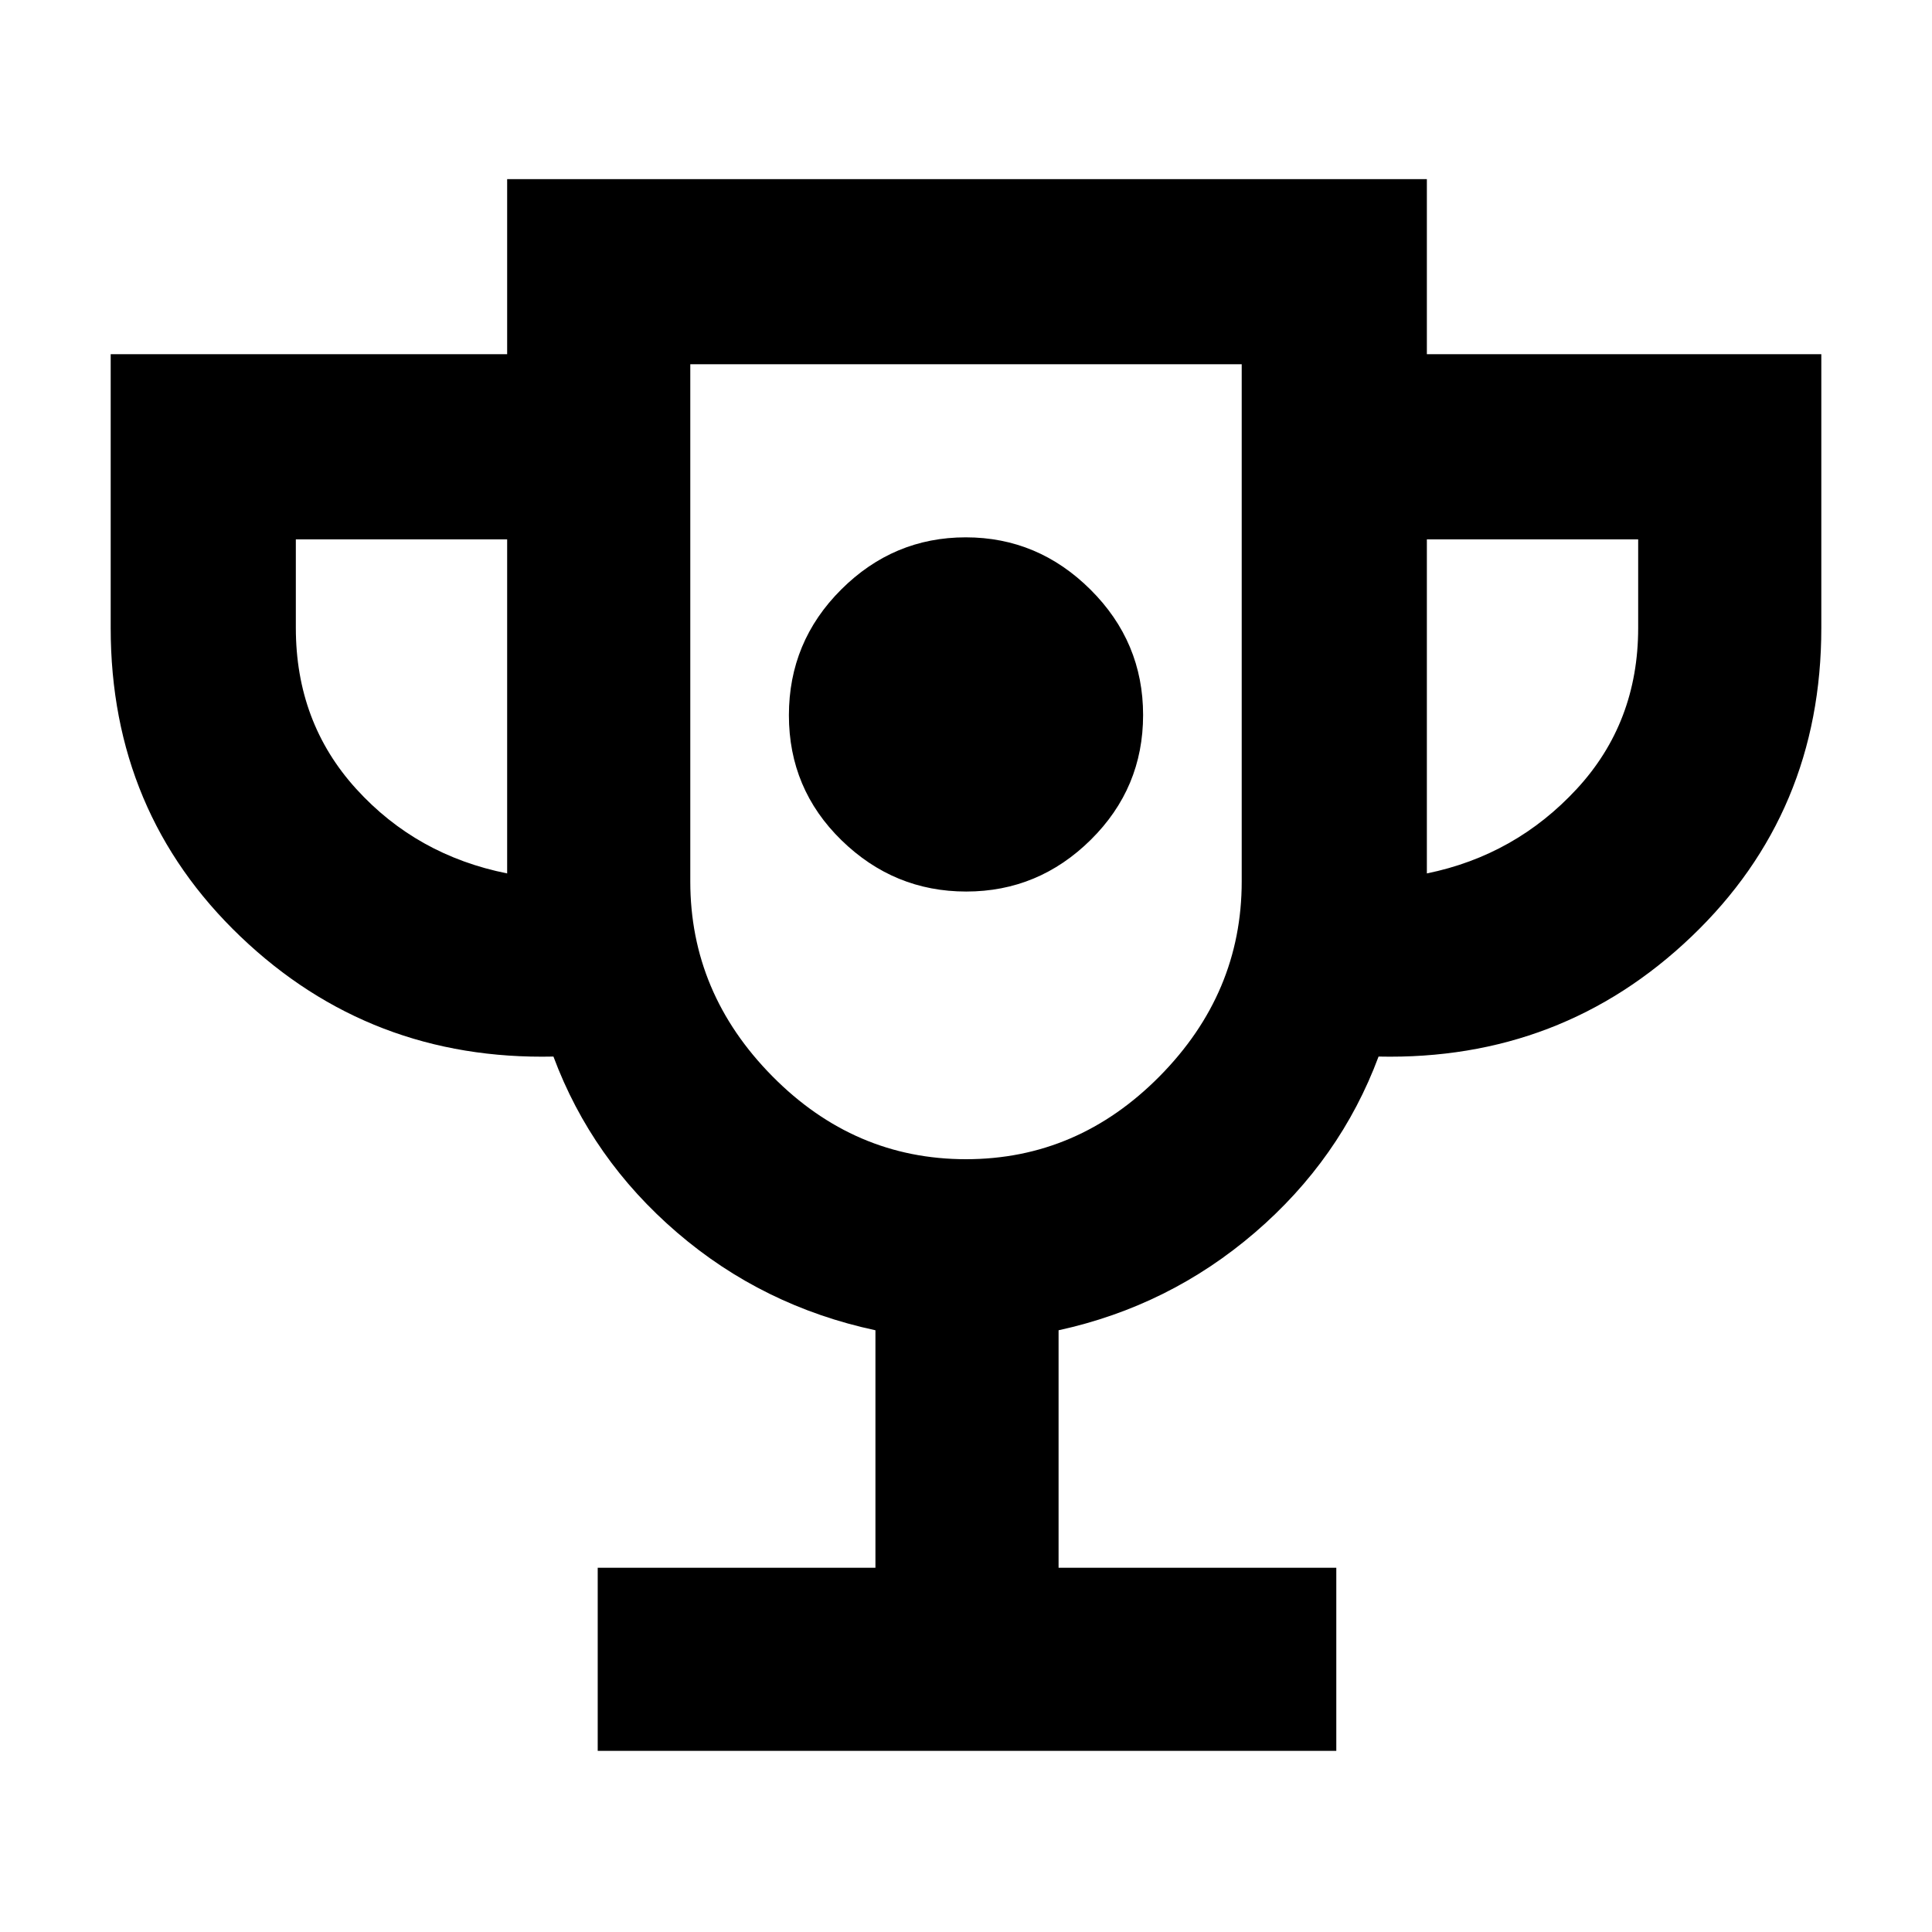 <svg xmlns="http://www.w3.org/2000/svg" height="48" viewBox="0 -960 960 960" width="48"><path d="M480.12-517Q516-517 542-542.71t26-62Q568-641 541.88-667q-26.13-26-62-26Q444-693 418-667.08q-26 25.91-26 62.5 0 36.58 26.12 62.08 26.13 25.5 62 25.5ZM297-90v-91h138v-118q-56-12-98.5-48.5T275-435q-91 2-155.5-59.63T55-648v-136h197v-87h457v87h196v136q0 91.74-64.5 153.37Q776-433 685-435q-19 51-61.5 87.5T526-299v118h138v91H297Zm-45-436v-166H147v44q0 47 30 80t75 42Zm228 142q55.5 0 96.25-41.25T617-522v-257H343v257q0 55.5 40.75 96.75T480-384Zm229-142q44-9 74.5-42t30.5-80v-44H709v166Zm-229-56Z"/></svg>